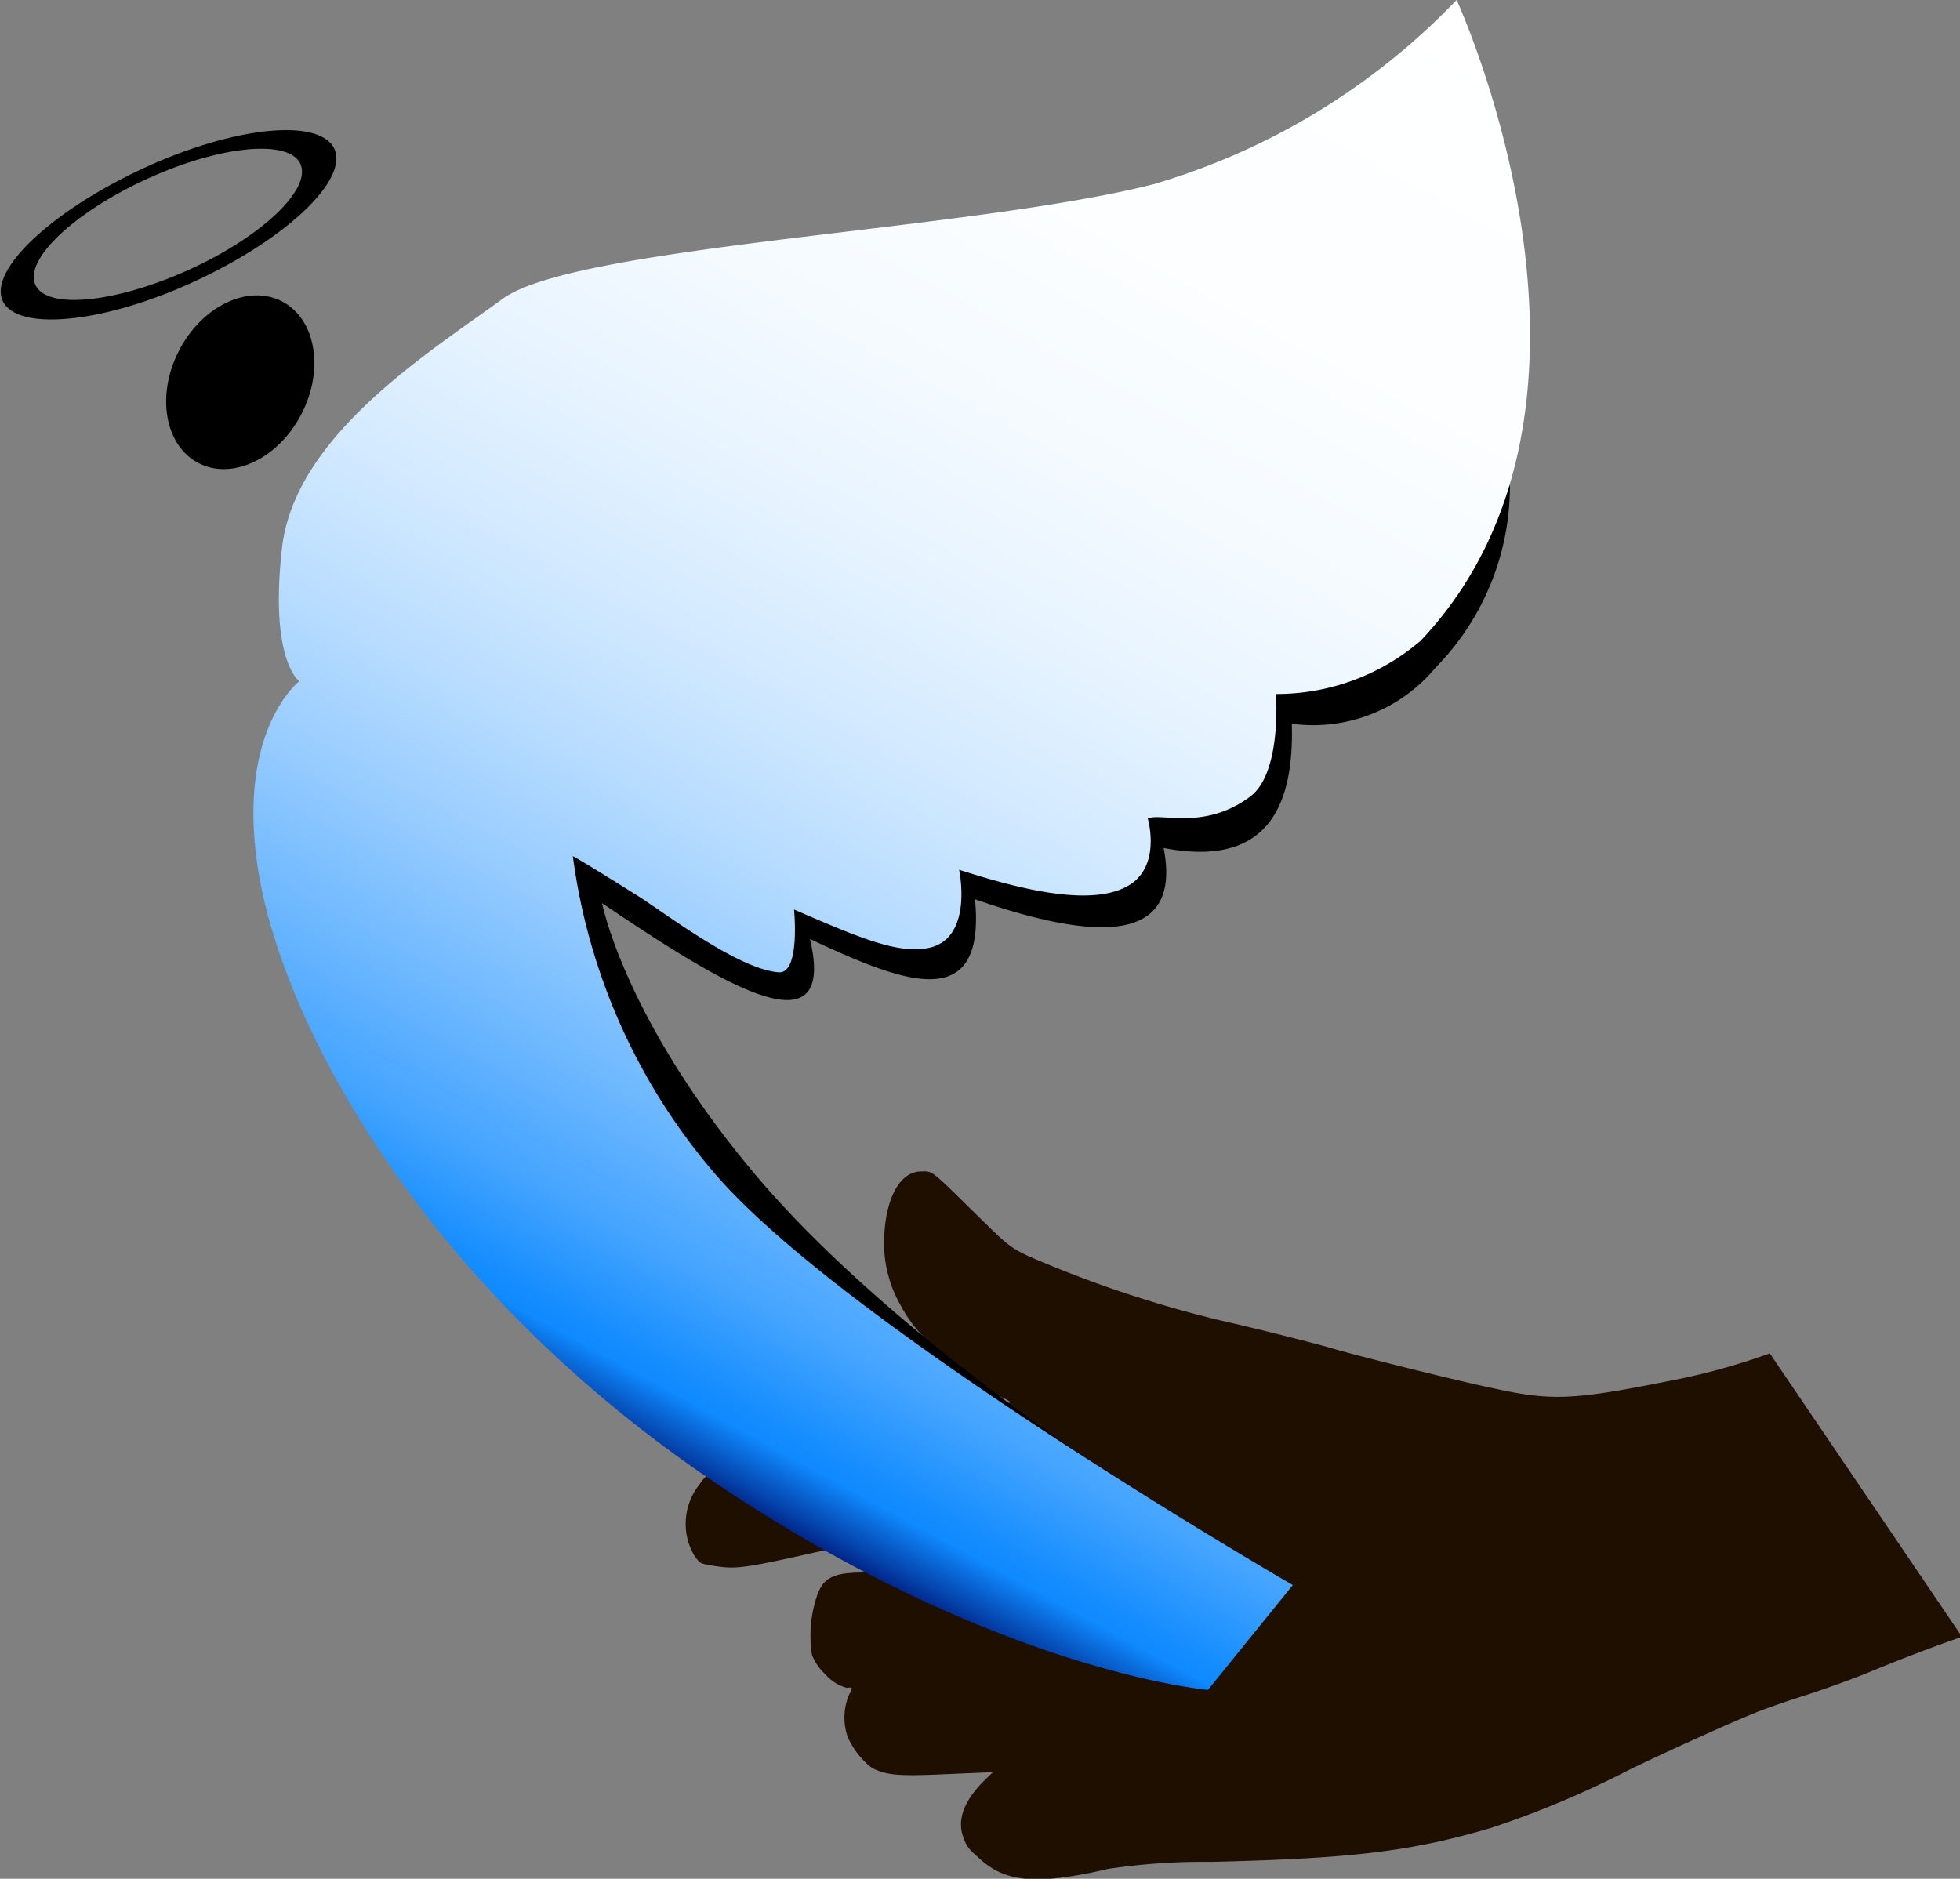 <svg xmlns="http://www.w3.org/2000/svg" xmlns:xlink="http://www.w3.org/1999/xlink" viewBox="0 0 76.47 73.31"><rect x="0" y="0" width="76.47" height="73.31" fill="#808080" stroke="none"/><defs><style>.cls-1{fill:#1e0f00;}.cls-2{fill-rule:evenodd;fill:url(#linear-gradient);}</style><linearGradient id="linear-gradient" x1="26.64" y1="53.32" x2="72.56" y2="7.41" gradientTransform="translate(-17.72 11.82) rotate(-16.4)" gradientUnits="userSpaceOnUse"><stop offset="0" stop-color="#002488"/><stop offset="0.01" stop-color="#0441a9"/><stop offset="0.04" stop-color="#0f8aff"/><stop offset="0.05" stop-color="#138cff"/><stop offset="0.11" stop-color="#44a4ff"/><stop offset="0.19" stop-color="#70b9ff"/><stop offset="0.27" stop-color="#97ccff"/><stop offset="0.35" stop-color="#b7dcff"/><stop offset="0.44" stop-color="#d1e9ff"/><stop offset="0.54" stop-color="#e6f3ff"/><stop offset="0.65" stop-color="#f4faff"/><stop offset="0.78" stop-color="#fcfeff"/><stop offset="1" stop-color="#fff"/></linearGradient></defs><g id="Layer_2" data-name="Layer 2"><g id="Layer_1-2" data-name="Layer 1"><path class="cls-1" d="M69.05,52.81a25.82,25.82,0,0,1-4,1.09c-3.65.73-4.52.77-6.75.28-1.49-.31-5.52-1.32-6.34-1.57-.59-.18-3.23-.84-4.36-1.09A45.63,45.63,0,0,1,40.09,49c-.7-.34-.78-.41-2.09-1.7-1.7-1.67-1.61-1.6-2.06-1.59-.81,0-1.37,1-1.44,2.51a4.88,4.88,0,0,0,.63,2.7,5.19,5.19,0,0,0,1.32,1.62,8.79,8.79,0,0,0,2.66,2,1.23,1.23,0,0,1,.33.18h0a11,11,0,0,1-1.18.19,23.53,23.53,0,0,0-3.47.62,12.71,12.71,0,0,1-1.24.3c-1.21.26-4.14,1.05-5.15,1.41-.79.27-.84.3-1.1.67a2.46,2.46,0,0,0-.24,2.74,1.76,1.76,0,0,0,.19.26c.11.12.27.14.73.21.78.11,1.13.06,4.12-.61a23.05,23.05,0,0,1,5-.75,26.74,26.74,0,0,0,3.81-.4l.66-.15.25.33a2.28,2.28,0,0,1,.27.37s-.13.06-.28.09c-1.36.21-2.54.34-3.51.41a6.48,6.48,0,0,0-2.38.5,5.75,5.75,0,0,1-2.22.45c-1.31,0-1.66.25-1.9,1.16a4.84,4.84,0,0,0-.12,2.06,2.07,2.07,0,0,0,.53.76,1.67,1.67,0,0,0,.83.52.42.42,0,0,1,.19,0s0,.1-.1.26a2.31,2.31,0,0,0-.06,1.65,3.18,3.18,0,0,0,.7,1,1.28,1.28,0,0,0,.32.25c.54.25,1,.29,2.77.21l1.88-.08-.28.27c-.84.82-1.13,1.56-.88,2.26a1.35,1.35,0,0,0,.4.63l.28.25c1,.9,2.24,1,5,.36a25.24,25.24,0,0,1,4-.27c5.47-.13,7.77-.4,10.9-1.32a37.28,37.28,0,0,0,5.38-2.26c1-.49,3.64-1.71,5-2.26.34-.14,1.15-.42,1.81-.63s2-.68,2.89-1.06c1.2-.49,2.34-.92,3.31-1.25Z"/><polygon points="22.66 9.68 22.66 9.68 22.66 9.68 22.66 9.68"/><ellipse cx="9.37" cy="14.91" rx="3.55" ry="2.69" transform="translate(-8.17 16.44) rotate(-62.82)"/><path d="M58.91,19c0-.6-1,3.49-3.12,5.29C54.4,25.46,51.57,27.1,49,26.67c.14,3.67-1.27,5.56-5,4.84.71,3.6-2.13,2.85-7.2,1.1.44,4.61-2.94,3.18-6.44,1.54,1.09,4.61-4.57.84-9.08-2.2,0,0,.61,1.75,1.09,3.2.56,1.69.52,17.36,26.35,27.71l1.71-1c-6.19-3.3-15.81-9.92-20.94-16s-6-10.62-6-10.62c4.51,3.05,9.2,6,8.11,1.4,3.5,1.63,6.88,3.07,6.44-1.55,5.07,1.76,8.06,1.59,7.36-2,3.69.71,5.11-1.17,5-4.85A6.2,6.2,0,0,0,56,26.06,10.11,10.11,0,0,0,58.91,19Z"/><path class="cls-2" d="M56.83,0A26.81,26.81,0,0,1,45,7.19C37.89,9,22.47,9.57,19.61,11.66S11.49,17,11,21.4s.68,5.18.68,5.18-2.61,2-1.53,7.81,6.37,15.69,17.45,23.26,19.53,8.29,19.53,8.29l3.31-4.09S32.61,51.55,27.7,45.57a23.8,23.8,0,0,1-5.35-12.16s.07,0,2.41,1.47c1,.6,4,2.95,5.63,3.06.84.05.59-2.45.59-2.45,2.45,1.06,4,1.73,5.19,1.51,1.84-.32,1.25-3.06,1.25-3.06,1.9.6,5.22,1.6,6.74.53,1.13-.81.62-2.53.62-2.53.52-.24,2.21.48,4-.86,1.24-.93,1-4,1-4A8.65,8.65,0,0,0,55.43,25C64.12,15.8,56.83,0,56.83,0Z"/><path d="M13,5.72c-.72-1.15-4.18-.72-7.73,1s-5.83,4-5.11,5.12,4.18.71,7.73-1S13.69,6.86,13,5.72ZM7.6,10.42c-2.84,1.34-5.61,1.69-6.18.77S2.67,8.44,5.5,7.09s5.61-1.69,6.18-.77S10.43,9.08,7.6,10.42Z"/></g></g></svg>